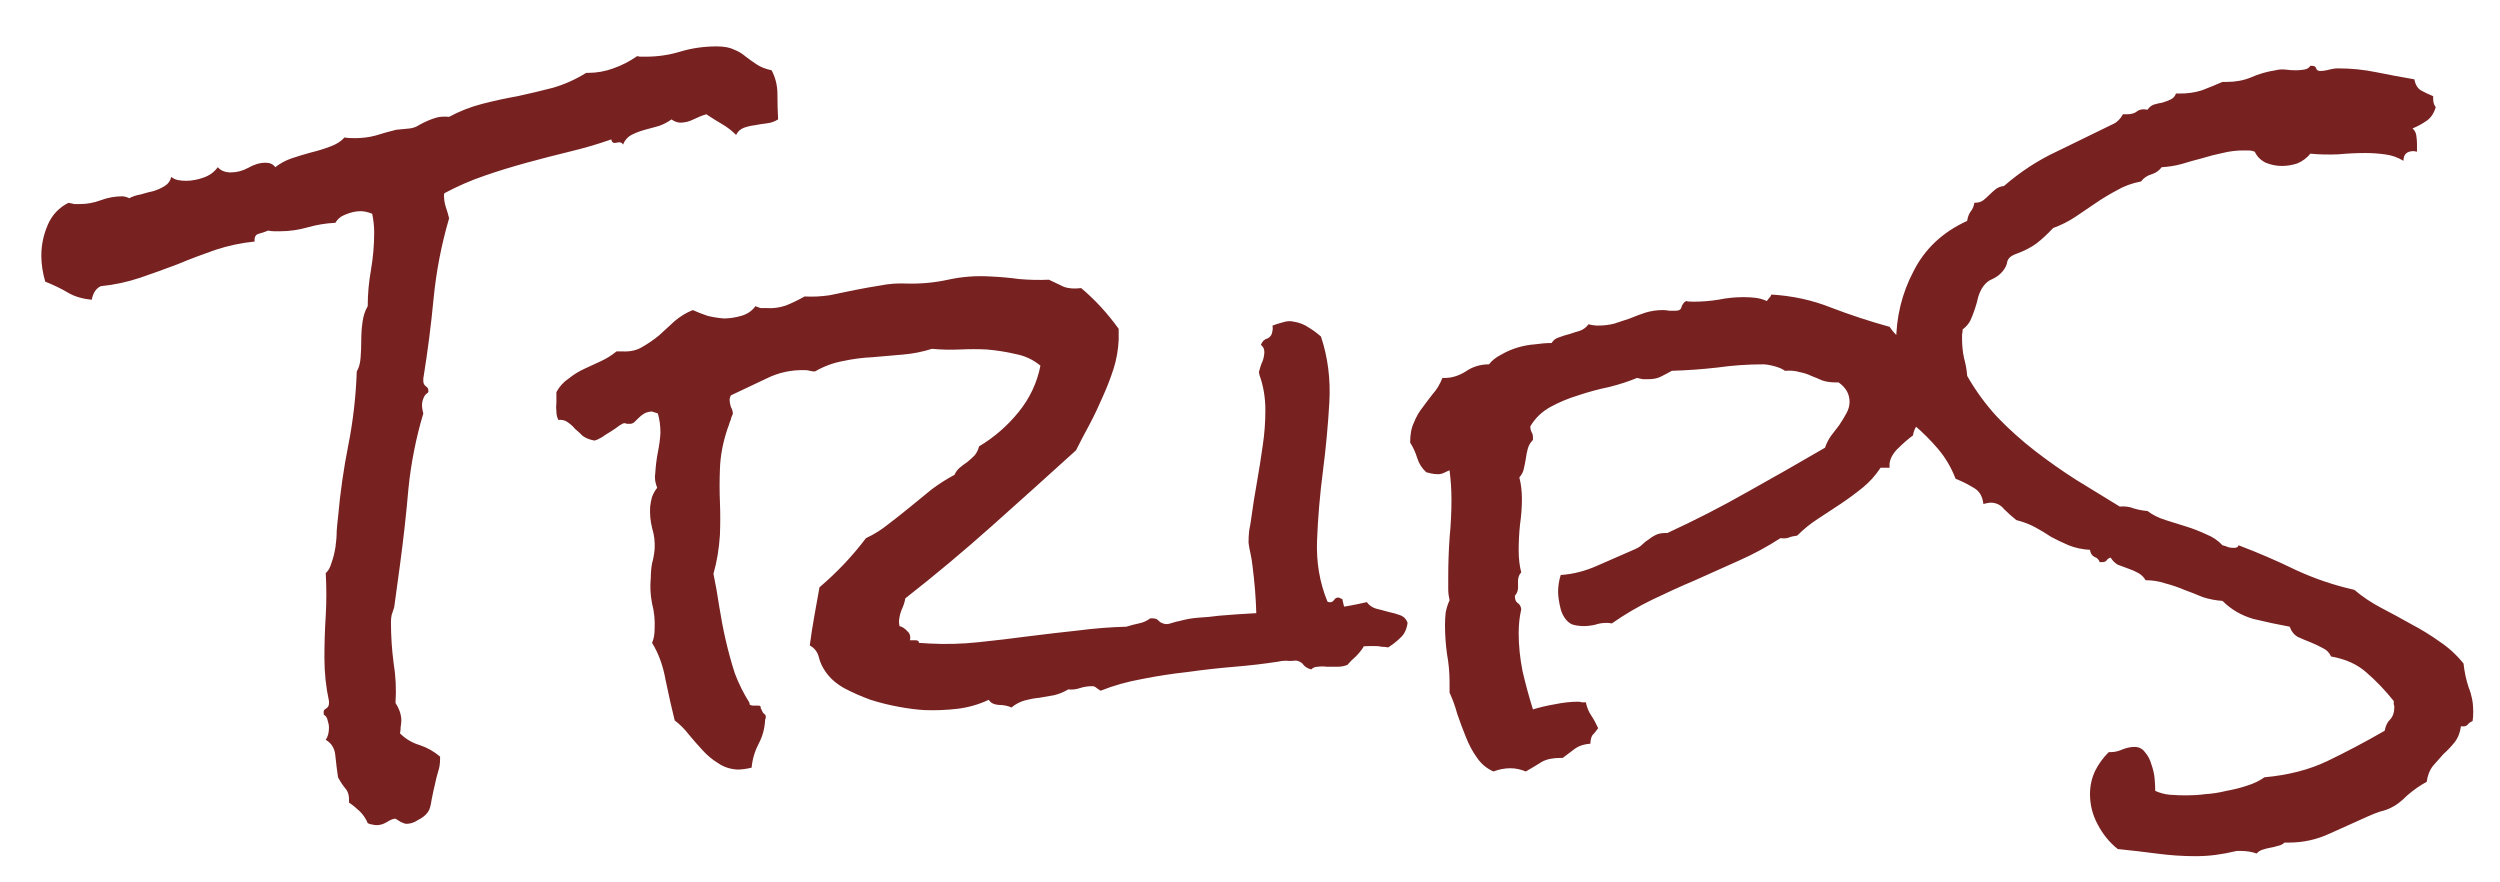 <svg width="34" height="12" viewBox="0 0 34 12" fill="none" xmlns="http://www.w3.org/2000/svg">
<path d="M10.582 1.624C10.535 1.653 10.485 1.671 10.433 1.677C10.38 1.683 10.324 1.691 10.266 1.703C10.213 1.709 10.163 1.721 10.116 1.738C10.069 1.756 10.034 1.788 10.011 1.835C9.952 1.776 9.888 1.727 9.817 1.686C9.747 1.645 9.677 1.601 9.606 1.554C9.548 1.571 9.489 1.595 9.431 1.624C9.372 1.653 9.313 1.668 9.255 1.668C9.214 1.668 9.173 1.653 9.132 1.624C9.085 1.659 9.029 1.688 8.965 1.712C8.906 1.729 8.842 1.747 8.771 1.765C8.707 1.782 8.646 1.806 8.587 1.835C8.534 1.864 8.496 1.908 8.473 1.967C8.461 1.938 8.432 1.929 8.385 1.94C8.344 1.952 8.32 1.938 8.314 1.896C8.127 1.961 7.937 2.017 7.743 2.063C7.55 2.11 7.356 2.16 7.163 2.213C6.97 2.266 6.779 2.324 6.592 2.389C6.404 2.453 6.223 2.532 6.047 2.626C6.041 2.632 6.038 2.641 6.038 2.652C6.038 2.711 6.047 2.767 6.064 2.819C6.082 2.872 6.097 2.922 6.108 2.969C6.003 3.326 5.933 3.689 5.897 4.059C5.862 4.428 5.815 4.791 5.757 5.148V5.184C5.757 5.213 5.769 5.236 5.792 5.254C5.815 5.266 5.827 5.289 5.827 5.324L5.818 5.342C5.789 5.359 5.769 5.386 5.757 5.421C5.745 5.45 5.739 5.482 5.739 5.518C5.739 5.541 5.745 5.576 5.757 5.623C5.657 5.957 5.59 6.297 5.555 6.643C5.525 6.988 5.487 7.334 5.44 7.68L5.361 8.26C5.35 8.295 5.338 8.33 5.326 8.365C5.32 8.395 5.317 8.427 5.317 8.462C5.317 8.649 5.329 8.834 5.353 9.016C5.382 9.191 5.391 9.373 5.379 9.561C5.432 9.643 5.458 9.722 5.458 9.798C5.458 9.827 5.455 9.856 5.449 9.886C5.449 9.915 5.446 9.944 5.44 9.974C5.517 10.05 5.604 10.102 5.704 10.132C5.81 10.167 5.903 10.22 5.985 10.29V10.325C5.985 10.384 5.977 10.44 5.959 10.492C5.941 10.551 5.927 10.609 5.915 10.668C5.903 10.715 5.889 10.782 5.871 10.87C5.859 10.958 5.842 11.017 5.818 11.046C5.789 11.087 5.745 11.122 5.687 11.151C5.634 11.187 5.581 11.204 5.528 11.204C5.511 11.204 5.484 11.195 5.449 11.178C5.42 11.16 5.396 11.146 5.379 11.134C5.35 11.134 5.312 11.148 5.265 11.178C5.218 11.207 5.171 11.222 5.124 11.222C5.101 11.222 5.08 11.219 5.062 11.213C5.045 11.213 5.024 11.207 5.001 11.195C4.978 11.137 4.942 11.084 4.896 11.037C4.854 10.996 4.805 10.955 4.746 10.914C4.752 10.832 4.737 10.771 4.702 10.729C4.667 10.688 4.632 10.636 4.597 10.571C4.585 10.489 4.573 10.396 4.562 10.29C4.556 10.185 4.512 10.108 4.43 10.062C4.459 10.021 4.474 9.965 4.474 9.895C4.474 9.865 4.468 9.833 4.456 9.798C4.45 9.763 4.433 9.736 4.403 9.719V9.701C4.397 9.672 4.406 9.651 4.43 9.64C4.459 9.622 4.474 9.599 4.474 9.569V9.534C4.433 9.347 4.412 9.15 4.412 8.945C4.412 8.752 4.418 8.562 4.43 8.374C4.441 8.181 4.441 7.987 4.43 7.794C4.465 7.765 4.491 7.718 4.509 7.653C4.532 7.589 4.55 7.519 4.562 7.442C4.573 7.366 4.579 7.293 4.579 7.223C4.585 7.146 4.591 7.085 4.597 7.038C4.626 6.704 4.673 6.376 4.737 6.054C4.802 5.726 4.84 5.392 4.852 5.052C4.881 5.005 4.898 4.943 4.904 4.867C4.91 4.791 4.913 4.712 4.913 4.63C4.913 4.542 4.919 4.457 4.931 4.375C4.942 4.293 4.966 4.223 5.001 4.164C5.001 4 5.016 3.836 5.045 3.672C5.074 3.502 5.089 3.332 5.089 3.162C5.089 3.08 5.08 2.995 5.062 2.907C5.004 2.884 4.951 2.872 4.904 2.872C4.84 2.872 4.772 2.887 4.702 2.916C4.638 2.939 4.591 2.978 4.562 3.03C4.433 3.036 4.307 3.057 4.184 3.092C4.061 3.127 3.938 3.145 3.814 3.145H3.727C3.703 3.145 3.677 3.142 3.647 3.136C3.606 3.153 3.562 3.168 3.516 3.18C3.475 3.191 3.457 3.227 3.463 3.285C3.281 3.303 3.103 3.341 2.927 3.399C2.757 3.458 2.587 3.522 2.417 3.593C2.247 3.657 2.077 3.719 1.907 3.777C1.731 3.836 1.553 3.874 1.371 3.892C1.307 3.921 1.266 3.982 1.248 4.076C1.119 4.064 1.011 4.032 0.923 3.979C0.835 3.927 0.732 3.877 0.615 3.83C0.58 3.707 0.562 3.59 0.562 3.479C0.562 3.332 0.592 3.191 0.65 3.057C0.709 2.922 0.803 2.822 0.932 2.758C0.961 2.764 0.987 2.77 1.011 2.775C1.034 2.775 1.061 2.775 1.09 2.775C1.184 2.775 1.277 2.758 1.371 2.723C1.465 2.688 1.562 2.67 1.661 2.67C1.69 2.67 1.723 2.679 1.758 2.696C1.799 2.673 1.852 2.655 1.916 2.644C1.975 2.626 2.03 2.611 2.083 2.6C2.142 2.582 2.194 2.559 2.241 2.529C2.288 2.5 2.317 2.459 2.329 2.406C2.358 2.43 2.391 2.444 2.426 2.45C2.461 2.456 2.496 2.459 2.531 2.459C2.607 2.459 2.687 2.444 2.769 2.415C2.851 2.386 2.915 2.339 2.962 2.274C3.003 2.321 3.062 2.345 3.138 2.345C3.22 2.345 3.299 2.324 3.375 2.283C3.457 2.236 3.536 2.213 3.612 2.213C3.671 2.213 3.715 2.233 3.744 2.274C3.809 2.222 3.885 2.181 3.973 2.151C4.061 2.122 4.148 2.096 4.236 2.072C4.33 2.049 4.415 2.022 4.491 1.993C4.573 1.964 4.638 1.923 4.685 1.87C4.714 1.876 4.761 1.879 4.825 1.879C4.925 1.879 5.019 1.867 5.106 1.844C5.2 1.814 5.294 1.788 5.388 1.765L5.572 1.747C5.619 1.741 5.66 1.727 5.695 1.703C5.736 1.68 5.777 1.659 5.818 1.642C5.859 1.624 5.9 1.609 5.941 1.598C5.988 1.586 6.044 1.583 6.108 1.589C6.249 1.513 6.398 1.454 6.557 1.413C6.715 1.372 6.876 1.337 7.04 1.308C7.204 1.272 7.365 1.234 7.523 1.193C7.682 1.146 7.831 1.079 7.972 0.991H7.998C8.115 0.991 8.229 0.971 8.341 0.93C8.458 0.889 8.566 0.833 8.666 0.763C8.684 0.769 8.701 0.771 8.719 0.771H8.78C8.944 0.771 9.103 0.748 9.255 0.701C9.413 0.654 9.577 0.631 9.747 0.631C9.847 0.631 9.926 0.646 9.984 0.675C10.043 0.698 10.096 0.73 10.143 0.771C10.19 0.807 10.239 0.842 10.292 0.877C10.345 0.912 10.412 0.938 10.494 0.956C10.547 1.056 10.573 1.164 10.573 1.281C10.573 1.393 10.576 1.507 10.582 1.624ZM19.143 8.471C19.131 8.559 19.099 8.626 19.046 8.673C18.999 8.72 18.943 8.764 18.879 8.805C18.85 8.799 18.82 8.796 18.791 8.796C18.768 8.79 18.741 8.787 18.712 8.787C18.53 8.781 18.357 8.805 18.193 8.857C18.035 8.91 17.871 8.948 17.701 8.972C17.643 8.983 17.587 8.989 17.534 8.989C17.487 8.983 17.438 8.986 17.385 8.998C17.197 9.027 16.998 9.051 16.787 9.068C16.576 9.086 16.365 9.109 16.154 9.139C15.943 9.162 15.735 9.194 15.53 9.235C15.331 9.271 15.144 9.323 14.968 9.394C14.95 9.382 14.933 9.37 14.915 9.358C14.898 9.341 14.877 9.332 14.854 9.332C14.795 9.332 14.739 9.341 14.687 9.358C14.634 9.376 14.581 9.382 14.528 9.376C14.47 9.411 14.405 9.438 14.335 9.455C14.271 9.467 14.203 9.479 14.133 9.49C14.068 9.496 14.004 9.508 13.94 9.525C13.875 9.543 13.813 9.575 13.755 9.622C13.708 9.599 13.649 9.587 13.579 9.587C13.515 9.581 13.471 9.558 13.447 9.517C13.312 9.581 13.169 9.622 13.017 9.64C12.87 9.657 12.721 9.663 12.568 9.657C12.469 9.651 12.354 9.637 12.226 9.613C12.097 9.59 11.968 9.558 11.839 9.517C11.71 9.47 11.59 9.417 11.479 9.358C11.367 9.294 11.282 9.218 11.224 9.13C11.183 9.071 11.153 9.007 11.136 8.937C11.118 8.866 11.077 8.813 11.013 8.778C11.03 8.644 11.051 8.512 11.074 8.383C11.098 8.254 11.121 8.122 11.145 7.987C11.262 7.888 11.373 7.782 11.479 7.671C11.584 7.56 11.684 7.442 11.777 7.319C11.889 7.267 11.991 7.202 12.085 7.126C12.185 7.05 12.281 6.974 12.375 6.897C12.475 6.815 12.571 6.736 12.665 6.66C12.765 6.584 12.87 6.517 12.981 6.458C12.999 6.417 13.023 6.385 13.052 6.361C13.087 6.332 13.122 6.306 13.157 6.282C13.192 6.253 13.225 6.224 13.254 6.194C13.283 6.159 13.304 6.118 13.315 6.071C13.521 5.948 13.699 5.793 13.852 5.605C14.004 5.418 14.104 5.207 14.15 4.973C14.051 4.891 13.937 4.838 13.808 4.814C13.685 4.785 13.556 4.765 13.421 4.753C13.304 4.747 13.181 4.747 13.052 4.753C12.929 4.759 12.803 4.756 12.674 4.744C12.545 4.785 12.41 4.812 12.27 4.823C12.135 4.835 12 4.847 11.865 4.858C11.73 4.864 11.596 4.882 11.461 4.911C11.332 4.935 11.206 4.981 11.083 5.052C11.06 5.052 11.036 5.049 11.013 5.043C10.995 5.037 10.975 5.034 10.951 5.034C10.764 5.028 10.588 5.066 10.424 5.148C10.26 5.225 10.099 5.301 9.94 5.377C9.929 5.4 9.923 5.418 9.923 5.43C9.923 5.465 9.929 5.5 9.94 5.535C9.958 5.564 9.967 5.597 9.967 5.632C9.961 5.638 9.958 5.644 9.958 5.649C9.958 5.655 9.955 5.661 9.949 5.667C9.943 5.696 9.935 5.723 9.923 5.746C9.917 5.77 9.908 5.796 9.896 5.825C9.832 6.013 9.797 6.197 9.791 6.379C9.785 6.531 9.785 6.681 9.791 6.827C9.797 6.974 9.797 7.123 9.791 7.275C9.779 7.463 9.75 7.639 9.703 7.803C9.732 7.943 9.759 8.093 9.782 8.251C9.806 8.403 9.835 8.556 9.87 8.708C9.905 8.86 9.946 9.01 9.993 9.156C10.046 9.297 10.113 9.432 10.195 9.561C10.19 9.572 10.192 9.581 10.204 9.587C10.216 9.593 10.227 9.596 10.239 9.596H10.31C10.339 9.596 10.351 9.607 10.345 9.631C10.356 9.648 10.365 9.666 10.371 9.684C10.377 9.695 10.389 9.707 10.406 9.719C10.418 9.736 10.418 9.76 10.406 9.789C10.4 9.906 10.371 10.015 10.318 10.114C10.266 10.214 10.233 10.322 10.222 10.44C10.151 10.457 10.087 10.466 10.028 10.466C9.929 10.46 9.841 10.431 9.765 10.378C9.688 10.331 9.618 10.273 9.554 10.202C9.489 10.132 9.428 10.062 9.369 9.991C9.311 9.915 9.246 9.851 9.176 9.798C9.135 9.634 9.094 9.452 9.053 9.253C9.018 9.054 8.956 8.884 8.868 8.743C8.892 8.69 8.903 8.626 8.903 8.55C8.909 8.433 8.897 8.318 8.868 8.207C8.845 8.09 8.839 7.973 8.851 7.855C8.851 7.791 8.856 7.727 8.868 7.662C8.886 7.598 8.897 7.533 8.903 7.469C8.909 7.369 8.897 7.272 8.868 7.179C8.845 7.085 8.836 6.988 8.842 6.889C8.848 6.842 8.856 6.798 8.868 6.757C8.886 6.71 8.909 6.669 8.938 6.634C8.909 6.563 8.9 6.496 8.912 6.432C8.918 6.332 8.93 6.238 8.947 6.15C8.965 6.062 8.977 5.975 8.982 5.887C8.982 5.84 8.979 5.796 8.974 5.755C8.968 5.708 8.959 5.664 8.947 5.623L8.868 5.597C8.833 5.597 8.798 5.605 8.763 5.623C8.733 5.641 8.707 5.661 8.684 5.685C8.66 5.708 8.64 5.729 8.622 5.746C8.604 5.758 8.587 5.764 8.569 5.764C8.558 5.764 8.543 5.764 8.525 5.764C8.514 5.758 8.502 5.755 8.49 5.755C8.479 5.755 8.455 5.767 8.42 5.79C8.391 5.813 8.353 5.84 8.306 5.869C8.265 5.893 8.224 5.919 8.183 5.948C8.142 5.972 8.109 5.986 8.086 5.992C8.021 5.98 7.969 5.96 7.928 5.931C7.893 5.896 7.857 5.863 7.822 5.834C7.793 5.799 7.761 5.77 7.726 5.746C7.69 5.717 7.646 5.705 7.594 5.711C7.576 5.676 7.567 5.638 7.567 5.597C7.562 5.556 7.562 5.515 7.567 5.474V5.333C7.608 5.257 7.664 5.195 7.734 5.148C7.799 5.096 7.869 5.052 7.945 5.017L8.174 4.911C8.25 4.876 8.32 4.832 8.385 4.779H8.464C8.569 4.785 8.66 4.765 8.736 4.718C8.818 4.671 8.895 4.618 8.965 4.56C9.035 4.495 9.105 4.431 9.176 4.366C9.252 4.302 9.334 4.252 9.422 4.217C9.486 4.246 9.554 4.272 9.624 4.296C9.694 4.313 9.768 4.325 9.844 4.331C9.92 4.331 9.999 4.319 10.081 4.296C10.163 4.272 10.227 4.229 10.274 4.164C10.304 4.176 10.327 4.185 10.345 4.19C10.368 4.19 10.395 4.19 10.424 4.19C10.512 4.196 10.6 4.185 10.688 4.155C10.775 4.12 10.86 4.079 10.942 4.032C11.06 4.038 11.174 4.032 11.285 4.015C11.402 3.991 11.517 3.968 11.628 3.944C11.745 3.921 11.859 3.9 11.971 3.883C12.088 3.859 12.205 3.851 12.322 3.856C12.516 3.862 12.706 3.845 12.894 3.804C13.081 3.763 13.271 3.748 13.465 3.76C13.6 3.766 13.731 3.777 13.86 3.795C13.995 3.807 14.13 3.81 14.265 3.804C14.341 3.839 14.408 3.871 14.467 3.9C14.531 3.924 14.61 3.93 14.704 3.918C14.892 4.076 15.062 4.261 15.214 4.472V4.621C15.208 4.756 15.185 4.888 15.144 5.017C15.102 5.146 15.053 5.274 14.994 5.403C14.941 5.526 14.883 5.649 14.818 5.772C14.754 5.89 14.692 6.007 14.634 6.124C14.253 6.47 13.872 6.812 13.491 7.152C13.11 7.492 12.718 7.82 12.313 8.137C12.302 8.195 12.284 8.248 12.261 8.295C12.243 8.342 12.231 8.392 12.226 8.444C12.226 8.474 12.229 8.497 12.234 8.515C12.275 8.526 12.31 8.55 12.34 8.585C12.375 8.614 12.387 8.655 12.375 8.708H12.454C12.483 8.708 12.498 8.72 12.498 8.743L12.639 8.752C12.861 8.764 13.084 8.758 13.307 8.734C13.529 8.711 13.752 8.685 13.975 8.655C14.203 8.626 14.429 8.6 14.651 8.576C14.874 8.547 15.097 8.529 15.319 8.523C15.372 8.506 15.428 8.491 15.486 8.479C15.545 8.468 15.598 8.444 15.645 8.409H15.671C15.712 8.409 15.741 8.421 15.759 8.444C15.782 8.468 15.815 8.482 15.855 8.488C15.885 8.488 15.914 8.482 15.943 8.471C15.979 8.459 16.014 8.45 16.049 8.444C16.131 8.421 16.216 8.406 16.304 8.4C16.398 8.395 16.488 8.386 16.576 8.374C16.916 8.345 17.253 8.327 17.587 8.321C17.921 8.31 18.255 8.266 18.589 8.189C18.618 8.23 18.659 8.26 18.712 8.277C18.765 8.289 18.82 8.304 18.879 8.321C18.938 8.333 18.99 8.348 19.037 8.365C19.09 8.383 19.125 8.418 19.143 8.471ZM18.545 8.796C18.516 8.843 18.48 8.887 18.439 8.928C18.398 8.963 18.36 9.001 18.325 9.042C18.284 9.06 18.237 9.068 18.185 9.068C18.138 9.068 18.091 9.068 18.044 9.068C18.003 9.062 17.962 9.062 17.921 9.068C17.886 9.068 17.856 9.08 17.833 9.104C17.786 9.092 17.751 9.071 17.727 9.042C17.704 9.007 17.663 8.986 17.605 8.98C17.581 8.975 17.558 8.975 17.534 8.98C17.446 8.881 17.364 8.775 17.288 8.664C17.218 8.553 17.15 8.447 17.086 8.348C17.08 8.131 17.062 7.911 17.033 7.688C17.027 7.636 17.019 7.583 17.007 7.53C16.995 7.478 16.986 7.428 16.98 7.381C16.98 7.322 16.983 7.267 16.989 7.214C17.001 7.155 17.01 7.103 17.016 7.056C17.039 6.886 17.065 6.719 17.095 6.555C17.124 6.391 17.15 6.224 17.174 6.054C17.197 5.901 17.209 5.743 17.209 5.579C17.209 5.409 17.183 5.251 17.13 5.104L17.121 5.061C17.133 5.014 17.145 4.976 17.156 4.946C17.174 4.911 17.186 4.873 17.191 4.832C17.203 4.768 17.189 4.721 17.148 4.691C17.165 4.645 17.194 4.615 17.235 4.604C17.276 4.586 17.3 4.551 17.306 4.498C17.311 4.475 17.311 4.451 17.306 4.428C17.352 4.41 17.399 4.396 17.446 4.384C17.499 4.366 17.549 4.363 17.596 4.375C17.672 4.387 17.739 4.413 17.798 4.454C17.856 4.489 17.912 4.53 17.965 4.577C18.059 4.858 18.097 5.157 18.079 5.474C18.061 5.784 18.032 6.098 17.991 6.414C17.95 6.73 17.924 7.041 17.912 7.346C17.9 7.645 17.947 7.923 18.053 8.181L18.07 8.189C18.1 8.195 18.123 8.187 18.141 8.163C18.158 8.134 18.182 8.122 18.211 8.128C18.234 8.14 18.249 8.146 18.255 8.146C18.278 8.263 18.316 8.374 18.369 8.479C18.422 8.585 18.48 8.69 18.545 8.796ZM26.244 5.113C26.244 5.195 26.241 5.277 26.235 5.359C26.23 5.441 26.221 5.523 26.209 5.605C26.168 5.664 26.127 5.717 26.086 5.764C26.051 5.805 26.027 5.857 26.016 5.922C25.951 5.969 25.878 6.033 25.796 6.115C25.72 6.197 25.688 6.279 25.699 6.361H25.576C25.506 6.467 25.424 6.558 25.33 6.634C25.236 6.71 25.137 6.783 25.031 6.854L24.724 7.056C24.624 7.12 24.53 7.196 24.442 7.284C24.395 7.29 24.357 7.299 24.328 7.311C24.299 7.322 24.261 7.325 24.214 7.319C24.032 7.437 23.842 7.539 23.643 7.627C23.449 7.715 23.253 7.803 23.054 7.891C22.86 7.973 22.667 8.061 22.474 8.154C22.28 8.248 22.096 8.356 21.92 8.479C21.902 8.474 21.879 8.471 21.85 8.471C21.797 8.471 21.744 8.479 21.691 8.497C21.639 8.509 21.586 8.515 21.533 8.515C21.51 8.515 21.477 8.512 21.436 8.506C21.401 8.5 21.375 8.491 21.357 8.479C21.328 8.462 21.302 8.436 21.278 8.4C21.255 8.365 21.237 8.327 21.226 8.286C21.214 8.239 21.205 8.195 21.199 8.154C21.193 8.113 21.19 8.078 21.19 8.049C21.19 8.014 21.193 7.976 21.199 7.935C21.205 7.894 21.214 7.855 21.226 7.82C21.395 7.809 21.565 7.765 21.735 7.688C21.911 7.612 22.078 7.539 22.236 7.469C22.277 7.451 22.31 7.431 22.333 7.407C22.362 7.378 22.392 7.354 22.421 7.337C22.45 7.313 22.482 7.293 22.518 7.275C22.553 7.258 22.597 7.249 22.649 7.249H22.676C23.045 7.079 23.405 6.895 23.757 6.695C24.114 6.496 24.469 6.294 24.82 6.089C24.838 6.036 24.864 5.983 24.899 5.931C24.94 5.878 24.979 5.828 25.014 5.781C25.049 5.729 25.081 5.676 25.11 5.623C25.14 5.57 25.154 5.518 25.154 5.465C25.154 5.359 25.105 5.271 25.005 5.201H24.97C24.899 5.201 24.838 5.192 24.785 5.175C24.732 5.151 24.683 5.131 24.636 5.113C24.589 5.09 24.536 5.072 24.477 5.061C24.419 5.043 24.352 5.037 24.275 5.043C24.246 5.02 24.199 4.999 24.135 4.981C24.07 4.964 24.018 4.955 23.977 4.955C23.766 4.955 23.558 4.97 23.352 4.999C23.148 5.022 22.942 5.037 22.737 5.043C22.685 5.072 22.635 5.099 22.588 5.122C22.541 5.146 22.485 5.157 22.421 5.157C22.392 5.157 22.365 5.157 22.342 5.157C22.318 5.151 22.292 5.146 22.263 5.14C22.151 5.187 22.025 5.228 21.885 5.263C21.744 5.292 21.604 5.33 21.463 5.377C21.328 5.418 21.202 5.471 21.085 5.535C20.968 5.6 20.877 5.688 20.812 5.799C20.812 5.828 20.818 5.854 20.83 5.878C20.842 5.896 20.848 5.919 20.848 5.948V5.983C20.812 6.019 20.789 6.06 20.777 6.106C20.766 6.147 20.757 6.191 20.751 6.238C20.745 6.279 20.736 6.323 20.725 6.37C20.719 6.411 20.698 6.452 20.663 6.493C20.686 6.581 20.698 6.678 20.698 6.783C20.698 6.9 20.689 7.018 20.672 7.135C20.66 7.252 20.654 7.369 20.654 7.486C20.654 7.598 20.666 7.697 20.689 7.785C20.654 7.82 20.64 7.873 20.645 7.943C20.651 8.014 20.637 8.066 20.602 8.102C20.602 8.148 20.613 8.181 20.637 8.198C20.666 8.216 20.684 8.245 20.689 8.286C20.666 8.386 20.654 8.494 20.654 8.611C20.654 8.781 20.672 8.954 20.707 9.13C20.748 9.306 20.795 9.479 20.848 9.648C20.941 9.619 21.041 9.596 21.146 9.578C21.258 9.555 21.363 9.543 21.463 9.543C21.48 9.543 21.498 9.546 21.516 9.552C21.533 9.552 21.551 9.552 21.568 9.552C21.58 9.616 21.604 9.675 21.639 9.728C21.674 9.78 21.706 9.839 21.735 9.903C21.706 9.944 21.68 9.977 21.656 10C21.639 10.029 21.63 10.067 21.63 10.114C21.548 10.12 21.48 10.141 21.428 10.176C21.375 10.217 21.316 10.261 21.252 10.308H21.217C21.117 10.308 21.035 10.325 20.971 10.36C20.906 10.401 20.833 10.445 20.751 10.492C20.681 10.463 20.61 10.448 20.54 10.448C20.464 10.448 20.388 10.463 20.311 10.492C20.218 10.451 20.142 10.387 20.083 10.299C20.024 10.217 19.975 10.123 19.934 10.018C19.893 9.918 19.855 9.815 19.819 9.71C19.79 9.604 19.755 9.508 19.714 9.42V9.279C19.714 9.145 19.702 9.016 19.679 8.893C19.661 8.764 19.652 8.632 19.652 8.497C19.652 8.444 19.655 8.389 19.661 8.33C19.673 8.271 19.69 8.216 19.714 8.163C19.702 8.11 19.696 8.061 19.696 8.014V7.847C19.696 7.671 19.702 7.495 19.714 7.319C19.731 7.144 19.74 6.968 19.74 6.792C19.74 6.663 19.731 6.531 19.714 6.396C19.685 6.408 19.658 6.42 19.635 6.432C19.611 6.443 19.585 6.449 19.556 6.449C19.526 6.449 19.497 6.446 19.468 6.44C19.444 6.435 19.421 6.429 19.398 6.423C19.339 6.37 19.298 6.306 19.274 6.229C19.251 6.153 19.219 6.083 19.178 6.019C19.178 5.907 19.195 5.816 19.23 5.746C19.26 5.67 19.298 5.603 19.345 5.544C19.392 5.479 19.439 5.418 19.485 5.359C19.538 5.301 19.582 5.228 19.617 5.14H19.652C19.746 5.14 19.84 5.11 19.934 5.052C20.027 4.987 20.133 4.955 20.25 4.955C20.291 4.902 20.347 4.858 20.417 4.823C20.487 4.782 20.561 4.75 20.637 4.727C20.719 4.703 20.798 4.688 20.874 4.683C20.956 4.671 21.032 4.665 21.102 4.665C21.126 4.624 21.161 4.598 21.208 4.586C21.255 4.568 21.302 4.554 21.349 4.542C21.401 4.524 21.448 4.51 21.489 4.498C21.536 4.48 21.574 4.451 21.604 4.41C21.65 4.422 21.694 4.428 21.735 4.428C21.811 4.428 21.885 4.419 21.955 4.401C22.025 4.378 22.096 4.354 22.166 4.331C22.236 4.302 22.307 4.275 22.377 4.252C22.453 4.229 22.532 4.217 22.614 4.217C22.644 4.217 22.673 4.22 22.702 4.226C22.731 4.226 22.761 4.226 22.79 4.226C22.837 4.226 22.863 4.208 22.869 4.173C22.881 4.138 22.901 4.111 22.931 4.094C22.948 4.1 22.98 4.103 23.027 4.103C23.145 4.103 23.259 4.094 23.37 4.076C23.481 4.053 23.596 4.041 23.713 4.041C23.766 4.041 23.818 4.044 23.871 4.05C23.924 4.056 23.977 4.07 24.029 4.094C24.041 4.076 24.053 4.062 24.064 4.05C24.076 4.038 24.085 4.023 24.091 4.006C24.378 4.023 24.648 4.082 24.899 4.182C25.157 4.281 25.424 4.369 25.699 4.445C25.734 4.498 25.775 4.545 25.822 4.586L25.972 4.709C26.024 4.75 26.074 4.791 26.121 4.832C26.168 4.873 26.209 4.923 26.244 4.981V5.113ZM33.636 9.675C33.636 9.733 33.633 9.777 33.627 9.807C33.598 9.818 33.574 9.836 33.557 9.859C33.539 9.877 33.51 9.883 33.469 9.877C33.457 9.965 33.428 10.038 33.381 10.097C33.334 10.155 33.284 10.208 33.231 10.255C33.185 10.308 33.138 10.36 33.091 10.413C33.044 10.472 33.015 10.545 33.003 10.633C32.915 10.68 32.827 10.741 32.739 10.817C32.657 10.899 32.584 10.955 32.52 10.984C32.473 11.008 32.423 11.025 32.37 11.037C32.317 11.055 32.265 11.075 32.212 11.099C32.042 11.175 31.866 11.254 31.685 11.336C31.509 11.418 31.324 11.459 31.131 11.459H31.069C31.046 11.482 31.017 11.497 30.981 11.503C30.946 11.515 30.911 11.523 30.876 11.529C30.841 11.535 30.806 11.544 30.77 11.556C30.735 11.567 30.709 11.585 30.691 11.608C30.627 11.585 30.557 11.573 30.48 11.573H30.419C30.319 11.597 30.226 11.614 30.138 11.626C30.05 11.638 29.956 11.644 29.856 11.644C29.681 11.644 29.505 11.632 29.329 11.608C29.153 11.585 28.977 11.565 28.802 11.547C28.69 11.459 28.6 11.348 28.529 11.213C28.459 11.084 28.424 10.946 28.424 10.8C28.424 10.688 28.447 10.583 28.494 10.483C28.541 10.39 28.602 10.305 28.679 10.229H28.705C28.758 10.229 28.811 10.217 28.863 10.193C28.922 10.17 28.977 10.158 29.03 10.158C29.089 10.158 29.136 10.182 29.171 10.229C29.212 10.275 29.241 10.331 29.259 10.396C29.282 10.46 29.297 10.524 29.303 10.589C29.309 10.659 29.311 10.715 29.311 10.756C29.376 10.785 29.443 10.803 29.514 10.809C29.59 10.815 29.666 10.817 29.742 10.817C29.818 10.817 29.903 10.812 29.997 10.8C30.091 10.794 30.185 10.779 30.278 10.756C30.378 10.738 30.472 10.715 30.56 10.685C30.653 10.656 30.732 10.618 30.797 10.571C31.119 10.542 31.403 10.469 31.649 10.352C31.895 10.234 32.156 10.097 32.432 9.938C32.443 9.874 32.467 9.824 32.502 9.789C32.543 9.748 32.563 9.689 32.563 9.613C32.563 9.602 32.56 9.59 32.555 9.578C32.555 9.561 32.555 9.546 32.555 9.534C32.438 9.388 32.315 9.259 32.185 9.147C32.062 9.036 31.901 8.963 31.702 8.928C31.679 8.875 31.641 8.837 31.588 8.813C31.535 8.784 31.48 8.758 31.421 8.734C31.362 8.711 31.307 8.688 31.254 8.664C31.201 8.635 31.163 8.588 31.14 8.523C30.981 8.494 30.817 8.459 30.648 8.418C30.483 8.371 30.343 8.289 30.226 8.172C30.132 8.166 30.041 8.148 29.953 8.119C29.871 8.084 29.789 8.052 29.707 8.022C29.625 7.987 29.54 7.958 29.452 7.935C29.364 7.905 29.273 7.891 29.18 7.891C29.156 7.85 29.124 7.817 29.083 7.794C29.042 7.771 28.995 7.75 28.942 7.732C28.895 7.715 28.849 7.697 28.802 7.68C28.761 7.656 28.729 7.624 28.705 7.583C28.682 7.589 28.664 7.601 28.652 7.618C28.641 7.636 28.62 7.645 28.591 7.645H28.556C28.544 7.609 28.52 7.586 28.485 7.574C28.45 7.557 28.43 7.524 28.424 7.478C28.318 7.472 28.222 7.451 28.134 7.416C28.052 7.381 27.973 7.343 27.896 7.302C27.826 7.255 27.753 7.211 27.677 7.17C27.601 7.129 27.516 7.097 27.422 7.073C27.363 7.026 27.308 6.977 27.255 6.924C27.208 6.865 27.146 6.836 27.07 6.836C27.053 6.836 27.02 6.842 26.974 6.854C26.962 6.748 26.918 6.675 26.842 6.634C26.766 6.587 26.684 6.546 26.596 6.511C26.537 6.358 26.458 6.224 26.358 6.106C26.259 5.989 26.15 5.881 26.033 5.781C26.045 5.746 26.051 5.72 26.051 5.702C26.051 5.644 26.036 5.594 26.007 5.553C25.977 5.506 25.945 5.468 25.91 5.438C25.828 5.175 25.787 4.917 25.787 4.665C25.787 4.313 25.866 3.988 26.024 3.689C26.177 3.385 26.42 3.156 26.754 3.004C26.76 2.957 26.774 2.916 26.798 2.881C26.827 2.846 26.845 2.805 26.851 2.758C26.903 2.758 26.944 2.746 26.974 2.723C27.003 2.699 27.029 2.676 27.053 2.652C27.082 2.623 27.111 2.597 27.141 2.573C27.17 2.55 27.208 2.535 27.255 2.529C27.477 2.336 27.715 2.181 27.967 2.063C28.219 1.94 28.477 1.814 28.74 1.686C28.793 1.662 28.837 1.618 28.872 1.554H28.925C28.983 1.554 29.027 1.542 29.057 1.519C29.092 1.489 29.142 1.48 29.206 1.492C29.23 1.457 29.259 1.434 29.294 1.422C29.335 1.41 29.373 1.401 29.408 1.396C29.449 1.384 29.487 1.369 29.523 1.352C29.558 1.334 29.581 1.308 29.593 1.272H29.654C29.754 1.272 29.851 1.258 29.944 1.229C30.038 1.193 30.132 1.155 30.226 1.114H30.287C30.404 1.114 30.513 1.094 30.612 1.053C30.718 1.006 30.829 0.974 30.946 0.956C30.993 0.944 31.04 0.941 31.087 0.947C31.134 0.953 31.181 0.956 31.227 0.956C31.257 0.956 31.292 0.953 31.333 0.947C31.374 0.941 31.403 0.924 31.421 0.895H31.439C31.474 0.895 31.494 0.906 31.5 0.93C31.506 0.953 31.523 0.965 31.553 0.965C31.594 0.965 31.635 0.959 31.676 0.947C31.717 0.936 31.758 0.93 31.799 0.93C31.975 0.93 32.148 0.947 32.317 0.982C32.493 1.018 32.666 1.05 32.836 1.079C32.848 1.149 32.877 1.199 32.924 1.229C32.977 1.258 33.032 1.284 33.091 1.308V1.343C33.091 1.39 33.102 1.428 33.126 1.457C33.102 1.539 33.062 1.601 33.003 1.642C32.944 1.683 32.88 1.718 32.81 1.747C32.839 1.771 32.856 1.803 32.862 1.844C32.868 1.885 32.871 1.923 32.871 1.958V2.063L32.827 2.055C32.733 2.055 32.687 2.099 32.687 2.187C32.61 2.14 32.525 2.11 32.432 2.099C32.344 2.087 32.256 2.081 32.168 2.081C32.051 2.081 31.928 2.087 31.799 2.099C31.67 2.104 31.544 2.102 31.421 2.09C31.374 2.148 31.315 2.192 31.245 2.222C31.175 2.245 31.105 2.257 31.034 2.257C30.958 2.257 30.885 2.242 30.814 2.213C30.744 2.178 30.694 2.128 30.665 2.063C30.636 2.052 30.609 2.046 30.586 2.046H30.507C30.413 2.046 30.319 2.058 30.226 2.081C30.138 2.099 30.047 2.122 29.953 2.151C29.859 2.175 29.766 2.201 29.672 2.23C29.584 2.254 29.493 2.269 29.399 2.274C29.364 2.321 29.317 2.354 29.259 2.371C29.2 2.389 29.153 2.421 29.118 2.468C28.995 2.491 28.884 2.532 28.784 2.591C28.685 2.644 28.588 2.702 28.494 2.767L28.222 2.951C28.134 3.01 28.034 3.06 27.923 3.101C27.841 3.188 27.765 3.259 27.694 3.312C27.624 3.364 27.533 3.411 27.422 3.452C27.352 3.476 27.311 3.511 27.299 3.558C27.293 3.604 27.27 3.651 27.229 3.698C27.193 3.739 27.149 3.771 27.097 3.795C27.05 3.812 27.009 3.845 26.974 3.892C26.944 3.933 26.921 3.982 26.903 4.041C26.892 4.094 26.877 4.146 26.859 4.199C26.842 4.252 26.821 4.305 26.798 4.357C26.774 4.404 26.739 4.445 26.692 4.48C26.692 4.504 26.689 4.527 26.684 4.551C26.684 4.574 26.684 4.595 26.684 4.612C26.684 4.694 26.692 4.779 26.71 4.867C26.733 4.949 26.748 5.031 26.754 5.113C26.871 5.318 27.009 5.506 27.167 5.676C27.325 5.84 27.495 5.992 27.677 6.133C27.858 6.273 28.046 6.405 28.239 6.528C28.439 6.651 28.635 6.771 28.828 6.889C28.898 6.883 28.963 6.892 29.021 6.915C29.08 6.933 29.142 6.944 29.206 6.95C29.276 7.003 29.358 7.044 29.452 7.073L29.733 7.161C29.827 7.19 29.918 7.226 30.006 7.267C30.094 7.302 30.167 7.352 30.226 7.416C30.255 7.422 30.281 7.431 30.305 7.442C30.328 7.448 30.355 7.451 30.384 7.451C30.419 7.451 30.439 7.439 30.445 7.416C30.709 7.516 30.967 7.627 31.219 7.75C31.471 7.867 31.737 7.958 32.019 8.022C32.13 8.116 32.253 8.198 32.388 8.269C32.523 8.339 32.657 8.412 32.792 8.488C32.927 8.559 33.056 8.638 33.179 8.726C33.302 8.808 33.41 8.907 33.504 9.024C33.516 9.136 33.539 9.244 33.574 9.35C33.615 9.449 33.636 9.558 33.636 9.675Z" fill="#772121"/>
</svg>
